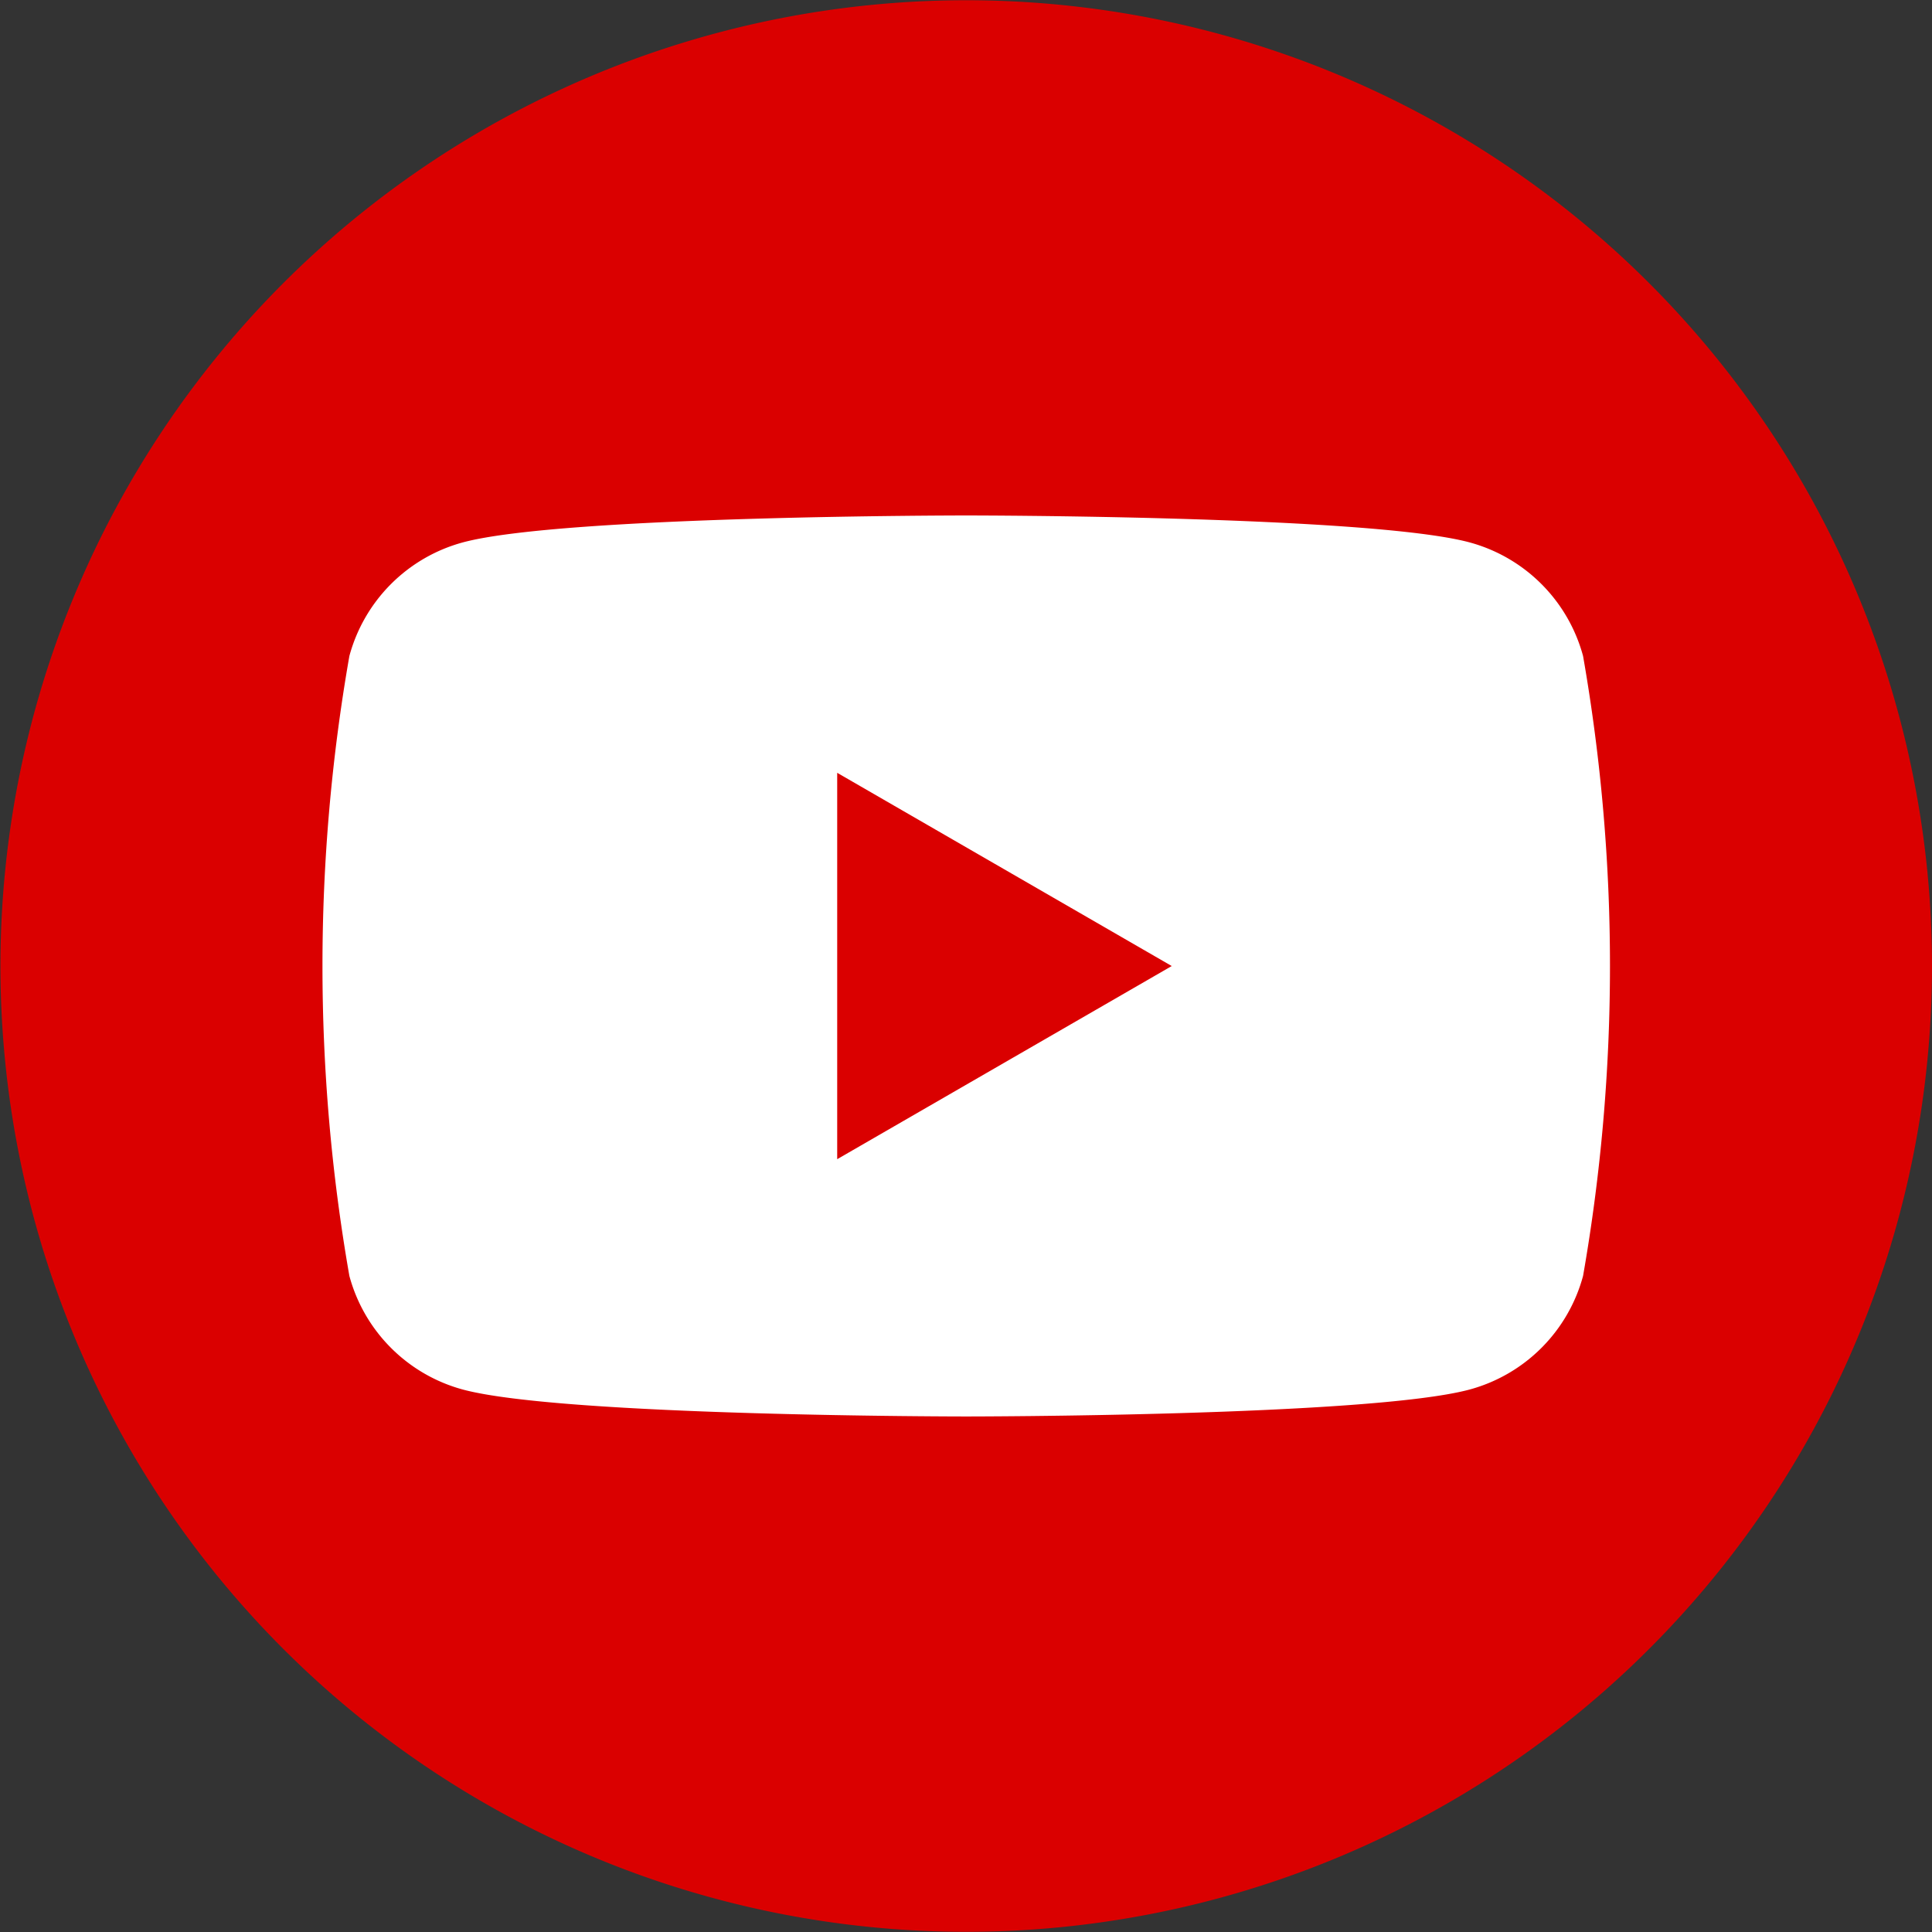 <svg xmlns="http://www.w3.org/2000/svg" width="30.607" height="30.607" viewBox="0 0 30.607 30.607">
  <rect x="0" y="0" width="30.607" height="30.607" fill="#333333" stroke="none"/>
  <g id="Group_6552" data-name="Group 6552" transform="translate(-1156.33 -4091.404)">
    <path id="Path_7254" data-name="Path 7254" d="M478.937,217.708a15.3,15.3,0,1,1-15.3-15.3,15.3,15.3,0,0,1,15.3,15.3" transform="translate(708 3889)" fill="#da0000"/>
    <path id="Path_7255" data-name="Path 7255" d="M490.808,240.634a2.555,2.555,0,0,0-1.8-1.8c-1.591-.426-7.972-.426-7.972-.426s-6.381,0-7.972.426a2.555,2.555,0,0,0-1.8,1.8,28.493,28.493,0,0,0,0,9.822,2.555,2.555,0,0,0,1.8,1.8c1.591.426,7.972.426,7.972.426s6.381,0,7.972-.426a2.555,2.555,0,0,0,1.8-1.8,28.489,28.489,0,0,0,0-9.822m-11.816,7.972v-6.121l5.3,3.061Z" transform="translate(690.601 3861.162)" fill="#fff"/>
  </g>
</svg>

